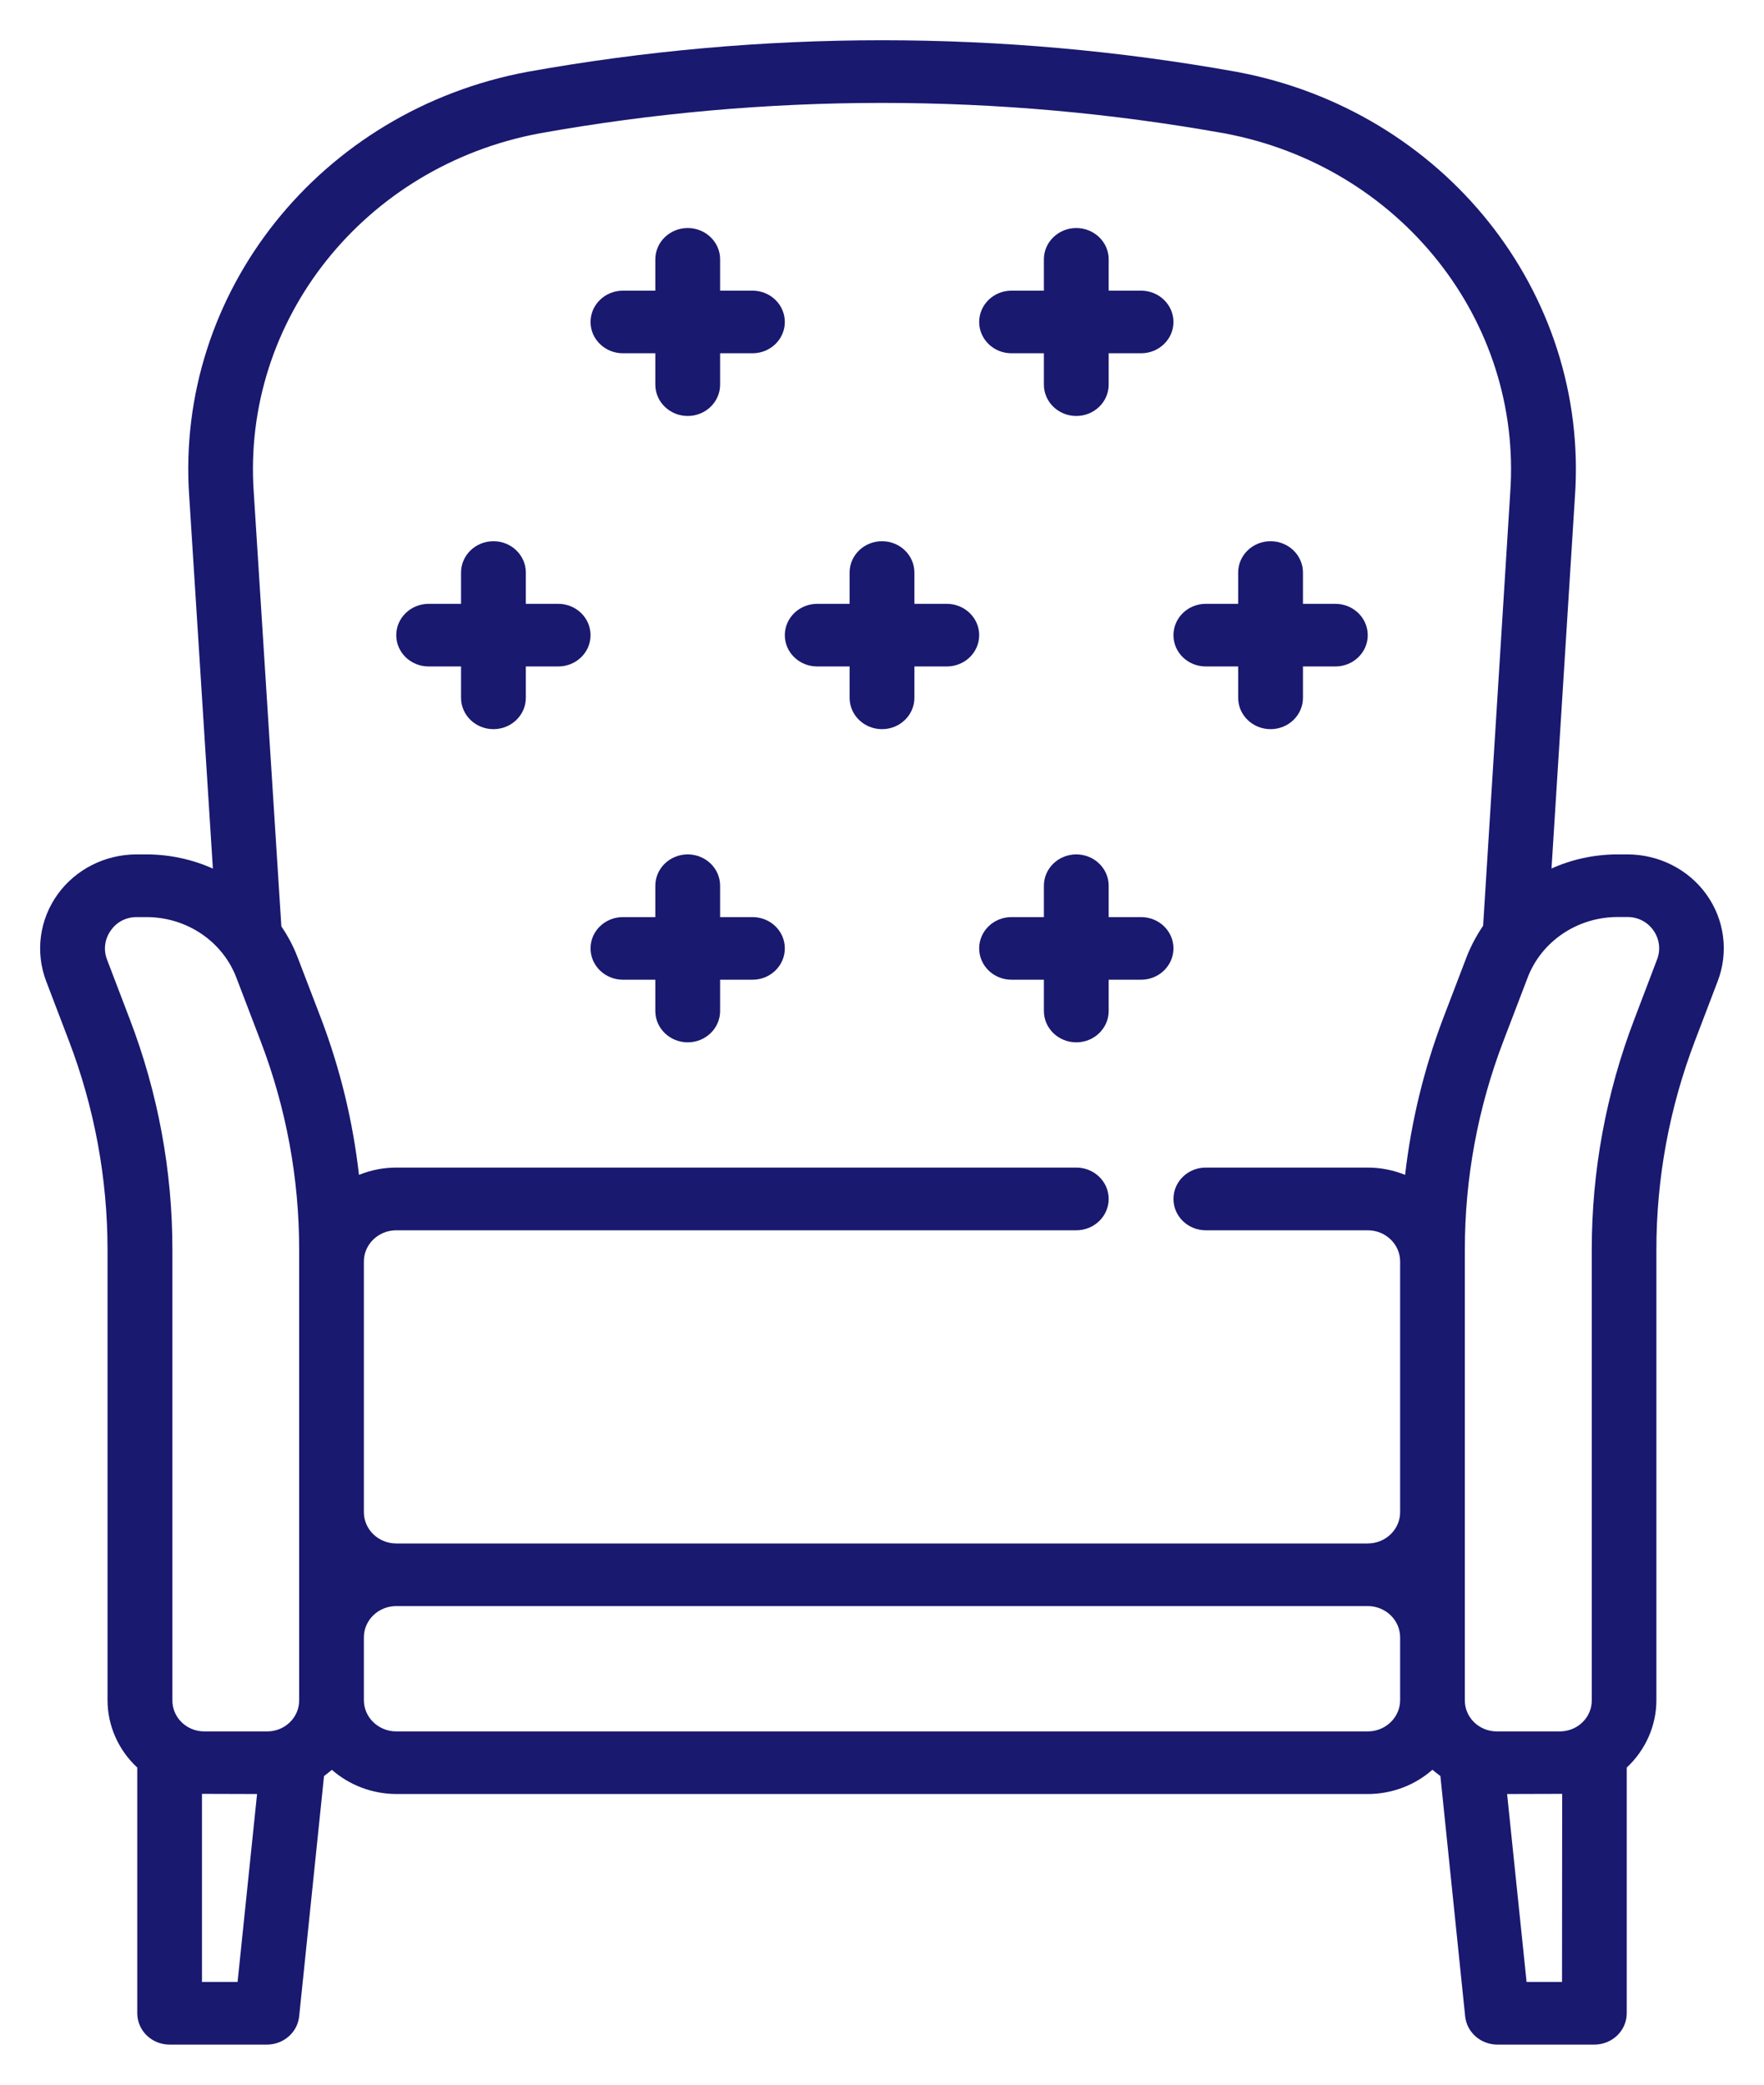 <svg xmlns="http://www.w3.org/2000/svg" width="22" height="26" viewBox="0 0 22 26"><g fill="#191970" transform="translate(.5 .5)"><path d="M20.781,10.654 C20.557,10.343 20.191,10.157 19.799,10.156 L19.663,10.156 C19.382,10.158 19.105,10.217 18.85,10.332 L19.142,5.693 C19.319,3.148 17.507,0.875 14.917,0.395 C11.997,-0.129 9.003,-0.129 6.083,0.395 C3.494,0.876 1.682,3.149 1.86,5.693 L2.155,10.333 C1.898,10.218 1.62,10.158 1.337,10.156 L1.201,10.156 C0.809,10.157 0.443,10.343 0.219,10.654 C-0.009,10.971 -0.062,11.376 0.076,11.738 L0.359,12.48 C0.678,13.315 0.841,14.198 0.841,15.088 L0.841,20.703 C0.841,21.021 0.975,21.325 1.212,21.545 L1.212,24.609 C1.212,24.825 1.392,25 1.615,25 L2.827,25 C3.035,25.001 3.21,24.849 3.231,24.648 L3.541,21.651 C3.575,21.626 3.607,21.599 3.639,21.573 C3.859,21.766 4.145,21.874 4.442,21.875 L16.558,21.875 C16.857,21.875 17.144,21.767 17.365,21.572 C17.397,21.599 17.429,21.626 17.464,21.65 L17.773,24.648 C17.794,24.847 17.966,24.999 18.173,25 L19.385,25 C19.608,25 19.788,24.825 19.788,24.609 L19.788,21.545 C20.024,21.325 20.158,21.021 20.158,20.703 L20.158,15.089 C20.157,14.199 20.32,13.316 20.639,12.481 L20.922,11.739 C21.061,11.377 21.009,10.971 20.781,10.654 L20.781,10.654 Z M6.23,1.163 C9.052,0.657 11.948,0.657 14.77,1.163 C16.958,1.572 18.487,3.495 18.335,5.645 L17.997,11.046 C17.916,11.165 17.848,11.292 17.795,11.425 L17.495,12.21 C17.258,12.837 17.1,13.489 17.024,14.153 C16.876,14.093 16.718,14.062 16.558,14.062 L14.538,14.062 C14.315,14.062 14.135,14.237 14.135,14.453 C14.135,14.669 14.315,14.844 14.538,14.844 L16.558,14.844 C16.781,14.844 16.962,15.019 16.962,15.234 L16.962,18.359 C16.962,18.575 16.781,18.75 16.558,18.75 L4.442,18.75 C4.219,18.75 4.038,18.575 4.038,18.359 L4.038,15.234 C4.038,15.019 4.219,14.844 4.442,14.844 L12.923,14.844 C13.146,14.844 13.327,14.669 13.327,14.453 C13.327,14.237 13.146,14.062 12.923,14.062 L4.442,14.062 C4.283,14.062 4.125,14.093 3.977,14.153 C3.902,13.489 3.744,12.837 3.507,12.21 L3.206,11.425 C3.155,11.295 3.089,11.171 3.009,11.054 L2.665,5.645 C2.513,3.494 4.042,1.572 6.23,1.163 Z M1.118,12.21 L0.835,11.468 C0.787,11.346 0.806,11.208 0.884,11.102 C0.955,10.999 1.074,10.938 1.201,10.938 L1.337,10.938 C1.835,10.942 2.278,11.244 2.449,11.696 L2.749,12.481 C3.069,13.316 3.232,14.199 3.231,15.089 L3.231,20.703 C3.234,20.916 3.058,21.091 2.838,21.094 L2.042,21.094 C1.822,21.091 1.647,20.916 1.65,20.703 L1.65,15.089 C1.651,14.106 1.471,13.131 1.118,12.21 L1.118,12.21 Z M2.019,24.219 L2.019,21.873 L2.706,21.875 L2.463,24.219 L2.019,24.219 Z M16.558,21.094 L4.442,21.094 C4.219,21.094 4.038,20.919 4.038,20.703 L4.038,19.922 C4.038,19.706 4.219,19.531 4.442,19.531 L16.558,19.531 C16.781,19.531 16.962,19.706 16.962,19.922 L16.962,20.703 C16.962,20.919 16.781,21.094 16.558,21.094 Z M18.981,24.219 L18.539,24.219 L18.296,21.875 L18.983,21.873 L18.981,24.219 Z M20.166,11.467 L19.884,12.209 C19.531,13.13 19.351,14.105 19.352,15.088 L19.352,20.703 C19.355,20.916 19.179,21.091 18.959,21.094 L18.162,21.094 C17.942,21.091 17.766,20.916 17.769,20.703 L17.769,15.089 C17.768,14.199 17.931,13.316 18.251,12.481 L18.551,11.696 C18.722,11.244 19.165,10.942 19.663,10.937 L19.799,10.937 C19.927,10.937 20.046,10.998 20.118,11.1 C20.196,11.207 20.214,11.344 20.166,11.467 Z"/><path d="M4.846 7.812 5.25 7.812 5.25 8.203C5.25 8.419 5.431 8.594 5.654 8.594 5.877 8.594 6.058 8.419 6.058 8.203L6.058 7.812 6.462 7.812C6.685 7.812 6.865 7.638 6.865 7.422 6.865 7.206 6.685 7.031 6.462 7.031L6.058 7.031 6.058 6.641C6.058 6.425 5.877 6.25 5.654 6.25 5.431 6.25 5.25 6.425 5.25 6.641L5.25 7.031 4.846 7.031C4.623 7.031 4.442 7.206 4.442 7.422 4.442 7.638 4.623 7.812 4.846 7.812ZM9.692 7.812 10.096 7.812 10.096 8.203C10.096 8.419 10.277 8.594 10.5 8.594 10.723 8.594 10.904 8.419 10.904 8.203L10.904 7.812 11.308 7.812C11.531 7.812 11.712 7.638 11.712 7.422 11.712 7.206 11.531 7.031 11.308 7.031L10.904 7.031 10.904 6.641C10.904 6.425 10.723 6.25 10.5 6.25 10.277 6.25 10.096 6.425 10.096 6.641L10.096 7.031 9.692 7.031C9.469 7.031 9.288 7.206 9.288 7.422 9.288 7.638 9.469 7.812 9.692 7.812ZM14.538 7.812 14.942 7.812 14.942 8.203C14.942 8.419 15.123 8.594 15.346 8.594 15.569 8.594 15.75 8.419 15.75 8.203L15.75 7.812 16.154 7.812C16.377 7.812 16.558 7.638 16.558 7.422 16.558 7.206 16.377 7.031 16.154 7.031L15.75 7.031 15.75 6.641C15.75 6.425 15.569 6.25 15.346 6.25 15.123 6.25 14.942 6.425 14.942 6.641L14.942 7.031 14.538 7.031C14.315 7.031 14.135 7.206 14.135 7.422 14.135 7.638 14.315 7.812 14.538 7.812ZM7.269 3.906 7.673 3.906 7.673 4.297C7.673 4.513 7.854 4.688 8.077 4.688 8.3 4.688 8.481 4.513 8.481 4.297L8.481 3.906 8.885 3.906C9.108 3.906 9.288 3.731 9.288 3.516 9.288 3.3 9.108 3.125 8.885 3.125L8.481 3.125 8.481 2.734C8.481 2.519 8.3 2.344 8.077 2.344 7.854 2.344 7.673 2.519 7.673 2.734L7.673 3.125 7.269 3.125C7.046 3.125 6.865 3.3 6.865 3.516 6.865 3.731 7.046 3.906 7.269 3.906ZM12.115 3.906 12.519 3.906 12.519 4.297C12.519 4.513 12.7 4.688 12.923 4.688 13.146 4.688 13.327 4.513 13.327 4.297L13.327 3.906 13.731 3.906C13.954 3.906 14.135 3.731 14.135 3.516 14.135 3.3 13.954 3.125 13.731 3.125L13.327 3.125 13.327 2.734C13.327 2.519 13.146 2.344 12.923 2.344 12.7 2.344 12.519 2.519 12.519 2.734L12.519 3.125 12.115 3.125C11.892 3.125 11.712 3.3 11.712 3.516 11.712 3.731 11.892 3.906 12.115 3.906ZM8.885 10.938 8.481 10.938 8.481 10.547C8.481 10.331 8.3 10.156 8.077 10.156 7.854 10.156 7.673 10.331 7.673 10.547L7.673 10.938 7.269 10.938C7.046 10.938 6.865 11.112 6.865 11.328 6.865 11.544 7.046 11.719 7.269 11.719L7.673 11.719 7.673 12.109C7.673 12.325 7.854 12.5 8.077 12.5 8.3 12.5 8.481 12.325 8.481 12.109L8.481 11.719 8.885 11.719C9.108 11.719 9.288 11.544 9.288 11.328 9.288 11.112 9.108 10.938 8.885 10.938ZM13.731 10.938 13.327 10.938 13.327 10.547C13.327 10.331 13.146 10.156 12.923 10.156 12.7 10.156 12.519 10.331 12.519 10.547L12.519 10.938 12.115 10.938C11.892 10.938 11.712 11.112 11.712 11.328 11.712 11.544 11.892 11.719 12.115 11.719L12.519 11.719 12.519 12.109C12.519 12.325 12.7 12.5 12.923 12.5 13.146 12.5 13.327 12.325 13.327 12.109L13.327 11.719 13.731 11.719C13.954 11.719 14.135 11.544 14.135 11.328 14.135 11.112 13.954 10.938 13.731 10.938Z"/></g></svg>